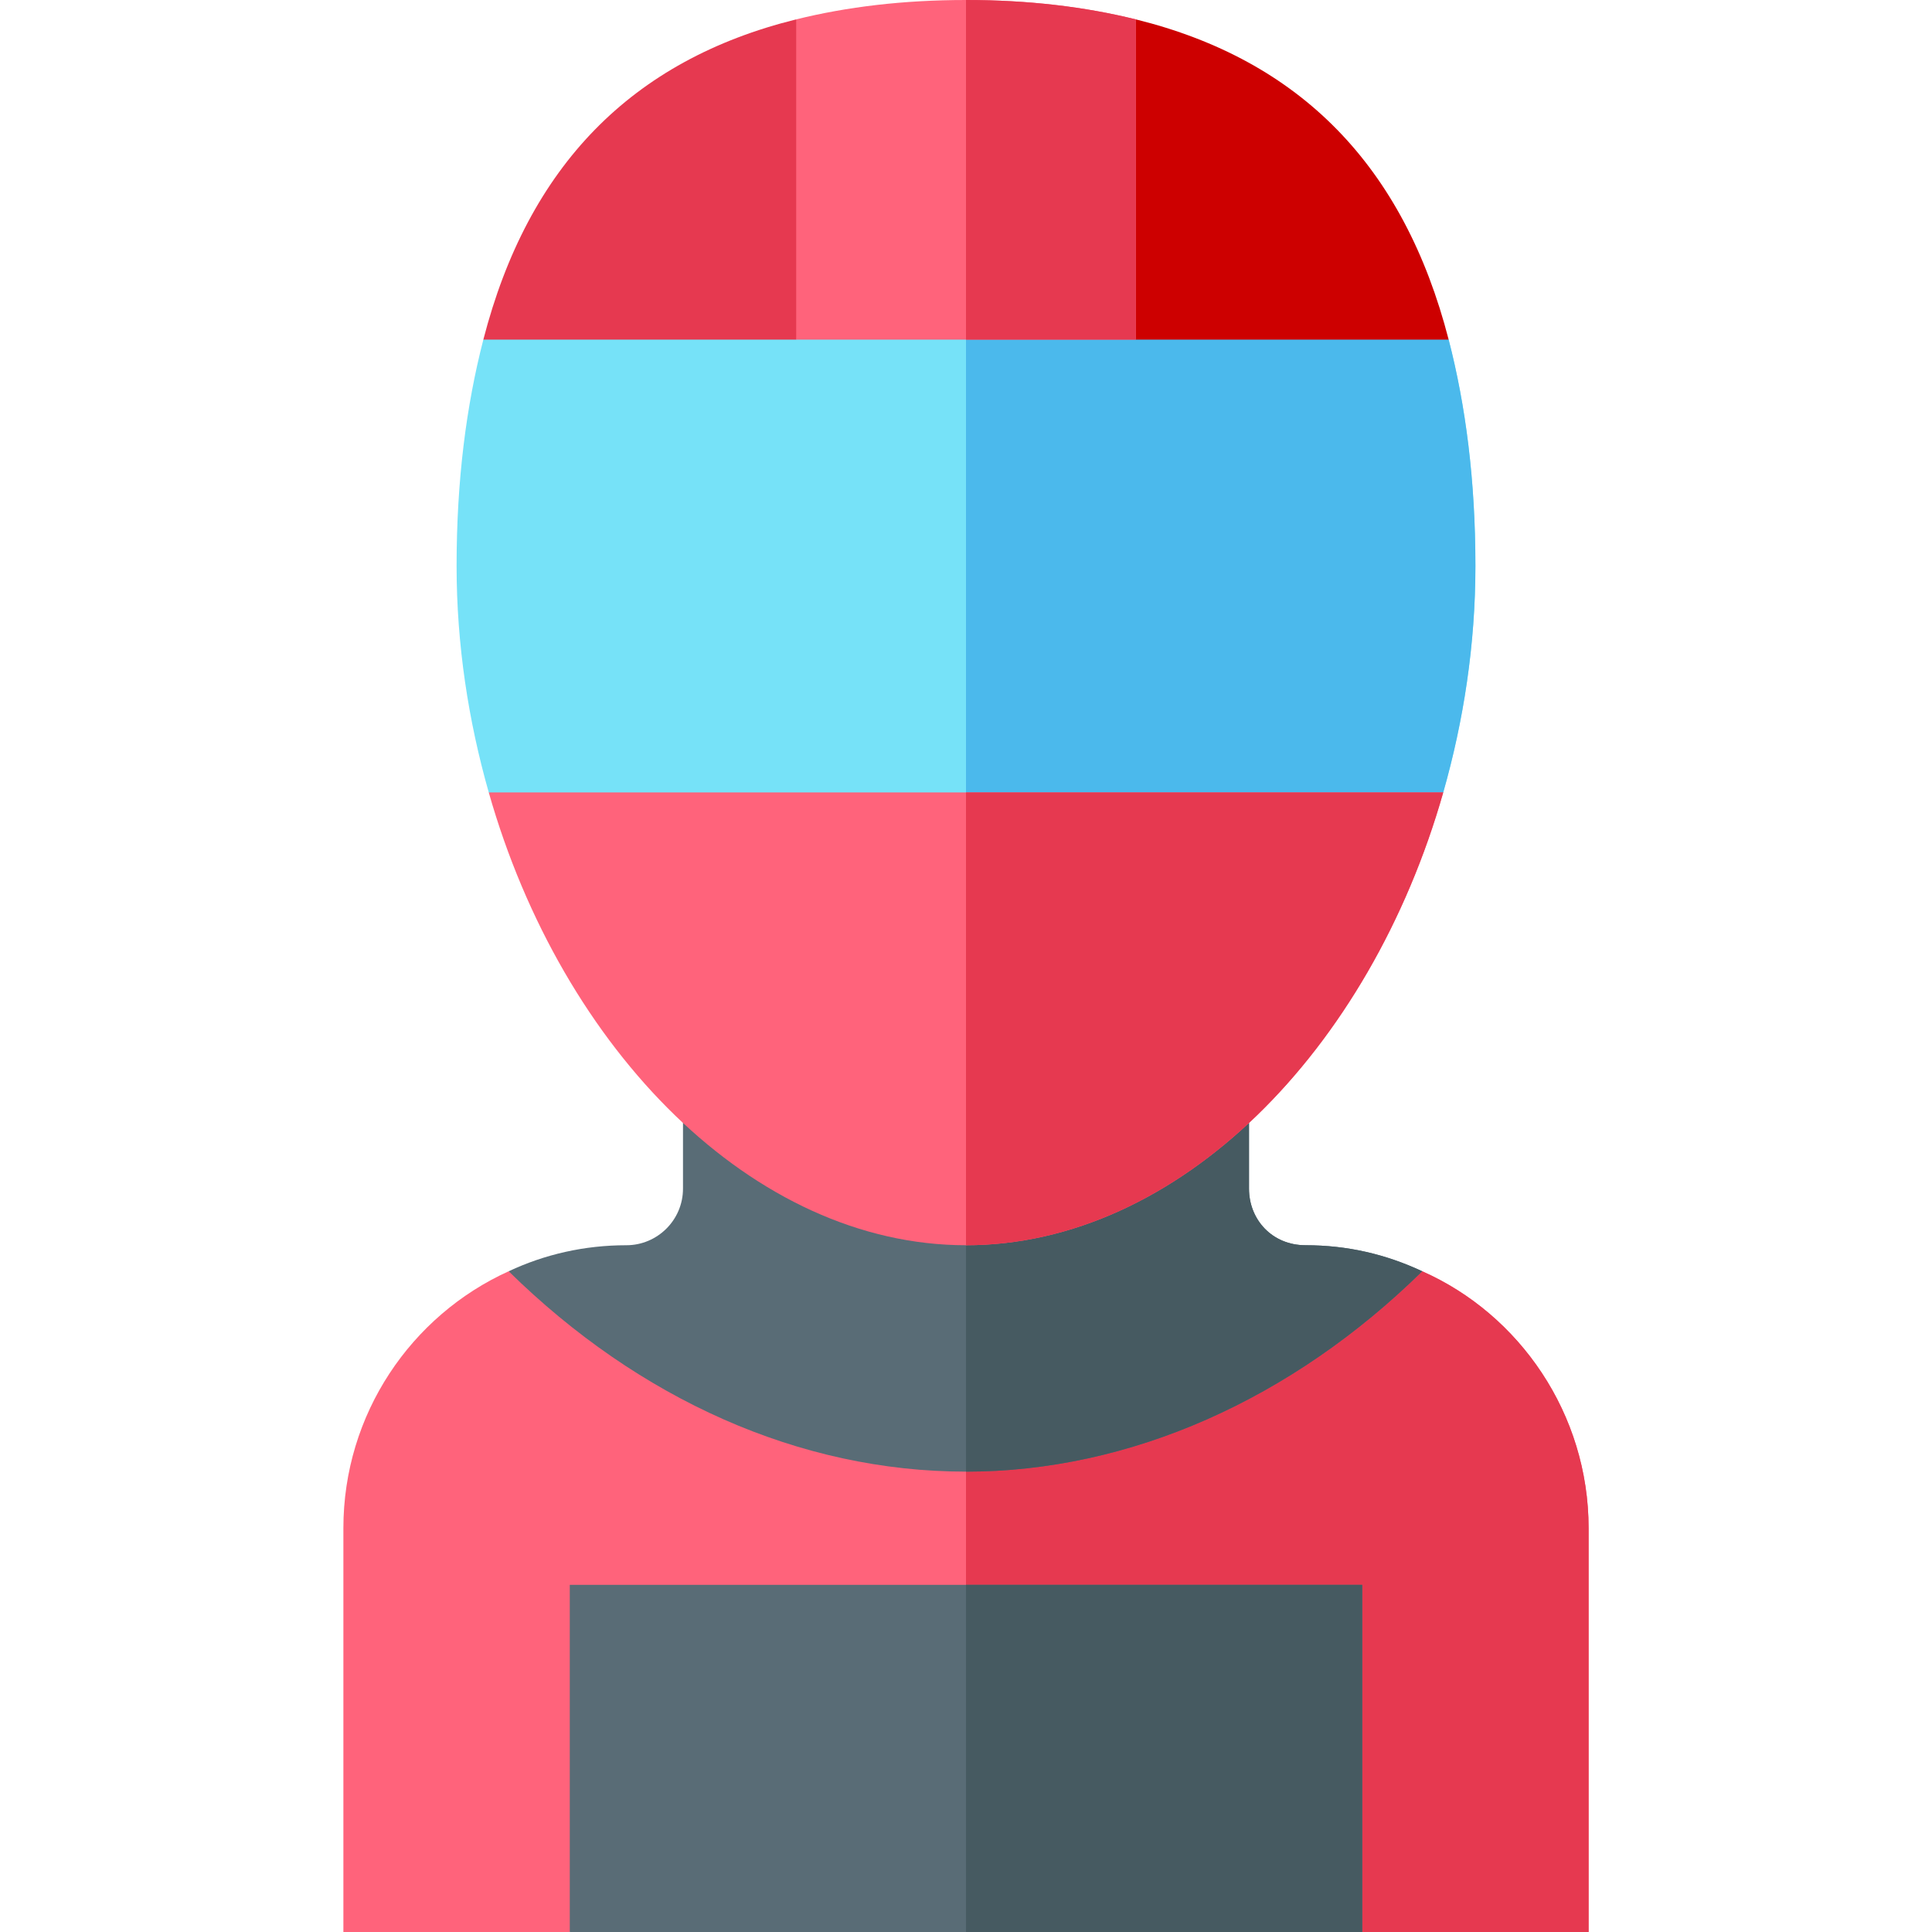 <svg id="Capa_1" enable-background="new 0 0 512 512" height="512" viewBox="0 0 512 512" width="512" xmlns="http://www.w3.org/2000/svg"><path d="m376.901 336.899-39.985 15h-80.916-87.36l-33.84-15c-25.801 11.701-43.8 37.801-43.8 68.101v107h60l30-32h75 75l30 32h60v-107c0-30.3-18.3-56.7-44.099-68.101z" fill="#ff637b"/><path d="m361 512h60v-107c0-30.3-18.3-56.7-44.099-68.101l-39.985 15h-80.916v128.101h75z" fill="#e63950"/><path d="m346 330c-8.877 0-15-6.788-15-15v-48.6h-75-75v48.6c0 8.357-6.819 15-15 15-11.1 0-21.599 2.401-31.199 6.899 34.499 33.901 77.1 53.101 121.199 53.101 43.5 0 86.4-19.2 120.901-53.101-9.6-4.498-19.801-6.899-30.901-6.899z" fill="#596c76"/><path d="m346 330c-8.877 0-15-6.788-15-15v-48.6h-75v123.6c43.5 0 86.4-19.2 120.901-53.101-9.6-4.498-19.801-6.899-30.901-6.899z" fill="#465a61"/><path d="m256 420h-105v92h105 105v-92z" fill="#596c76"/><path d="m256 420h105v92h-105z" fill="#465a61"/><path d="m383.908 90-41.453-30h-86.455-96.866l-31.042 30c-4.517 17.512-7.092 37.249-7.092 60 0 20.83 3.127 41.023 8.525 60l40.02 30h86.455 86.455l40.02-30c5.398-18.977 8.525-39.17 8.525-60 0-22.751-2.574-42.488-7.092-60z" fill="#76e2f8"/><path d="m382.475 210c5.398-18.977 8.525-39.17 8.525-60 0-22.751-2.574-42.488-7.092-60l-41.453-30h-86.455v180h86.455z" fill="#4bb9ec"/><path d="m128.092 90h82.908l30-42.433-30-42.433c-43.601 10.783-71.054 38.899-82.908 84.866z" fill="#e63950"/><path d="m383.908 90c-11.854-45.967-39.307-74.083-82.908-84.866l-30 42.433 30 42.433z" fill="#cd0000"/><path d="m256 0c-16.615 0-31.52 1.802-45 5.134v84.866h45 45v-84.866c-13.48-3.332-28.385-5.134-45-5.134z" fill="#ff637b"/><path d="m301 5.134c-13.48-3.332-28.385-5.134-45-5.134v90h45z" fill="#e63950"/><path d="m256 210h-126.475c19.452 68.383 70.187 120 126.475 120s107.023-51.617 126.475-120z" fill="#ff637b"/><path d="m382.475 210h-126.475v120c56.288 0 107.023-51.617 126.475-120z" fill="#e63950"/></svg>